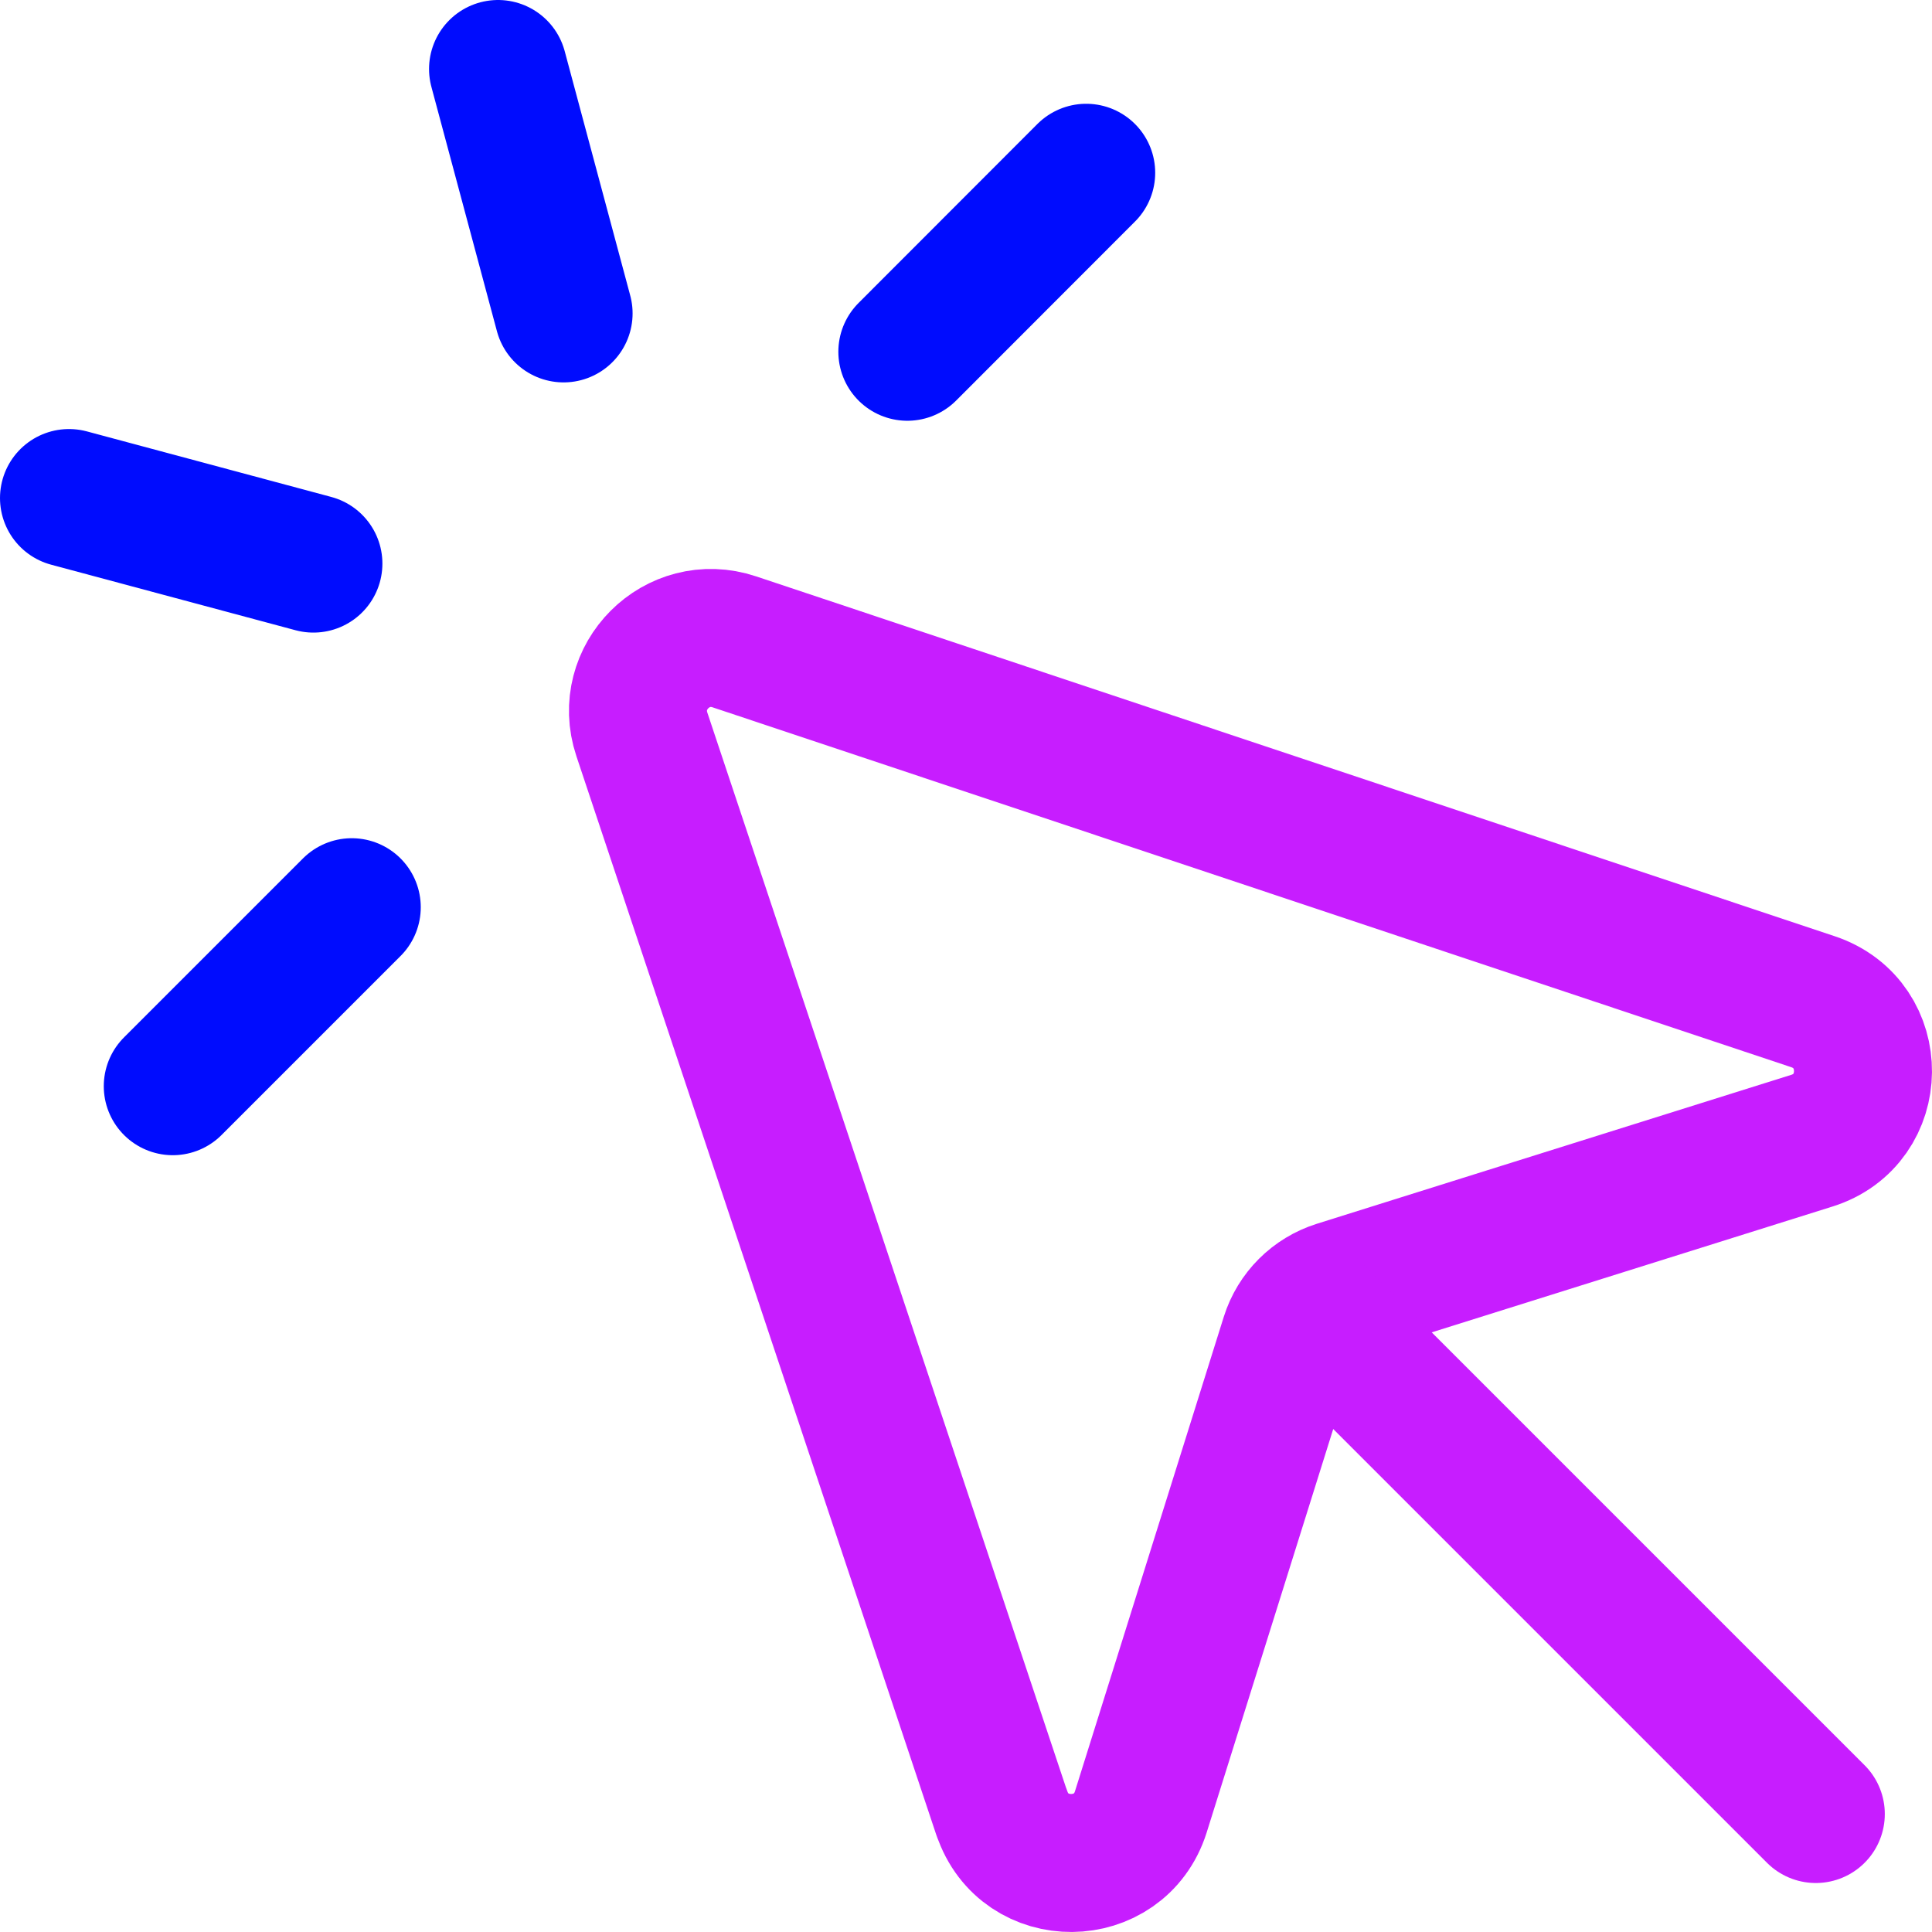 <svg xmlns="http://www.w3.org/2000/svg" fill="none" viewBox="0 0 14 14" id="Cursor-Click--Streamline-Core-Neon">
  <desc>
    Cursor Click Streamline Icon: https://streamlinehq.com
  </desc>
  <g id="cursor-click">
    <path id="vector 583" stroke="#c71dff" stroke-linecap="round" stroke-linejoin="round" d="m7.259 13.138 -2.608 -7.817c-0.138 -0.414 0.256 -0.808 0.67 -0.67l7.817 2.608c0.487 0.163 0.481 0.854 -0.009 1.007L9.692 9.345c-0.165 0.052 -0.295 0.181 -0.347 0.347L8.267 13.129c-0.154 0.49 -0.845 0.496 -1.007 0.009Z" stroke-width="1"></path>
    <path id="vector 584" stroke="#c71dff" stroke-linecap="round" stroke-linejoin="round" d="m9.487 9.474 3.671 3.671" stroke-width="1"></path>
    <path id="vector 588" stroke="#000cfe" stroke-linecap="round" stroke-linejoin="round" d="m0.5 3.609 1.771 0.475" stroke-width="1"></path>
    <path id="vector 589" stroke="#000cfe" stroke-linecap="round" stroke-linejoin="round" d="M1.252 7.871 2.549 6.574" stroke-width="1"></path>
    <path id="vector 591" stroke="#000cfe" stroke-linecap="round" stroke-linejoin="round" d="m3.609 0.5 0.475 1.771" stroke-width="1"></path>
    <path id="vector 592" stroke="#000cfe" stroke-linecap="round" stroke-linejoin="round" d="M7.871 1.252 6.575 2.549" stroke-width="1"></path>
  </g>
</svg>